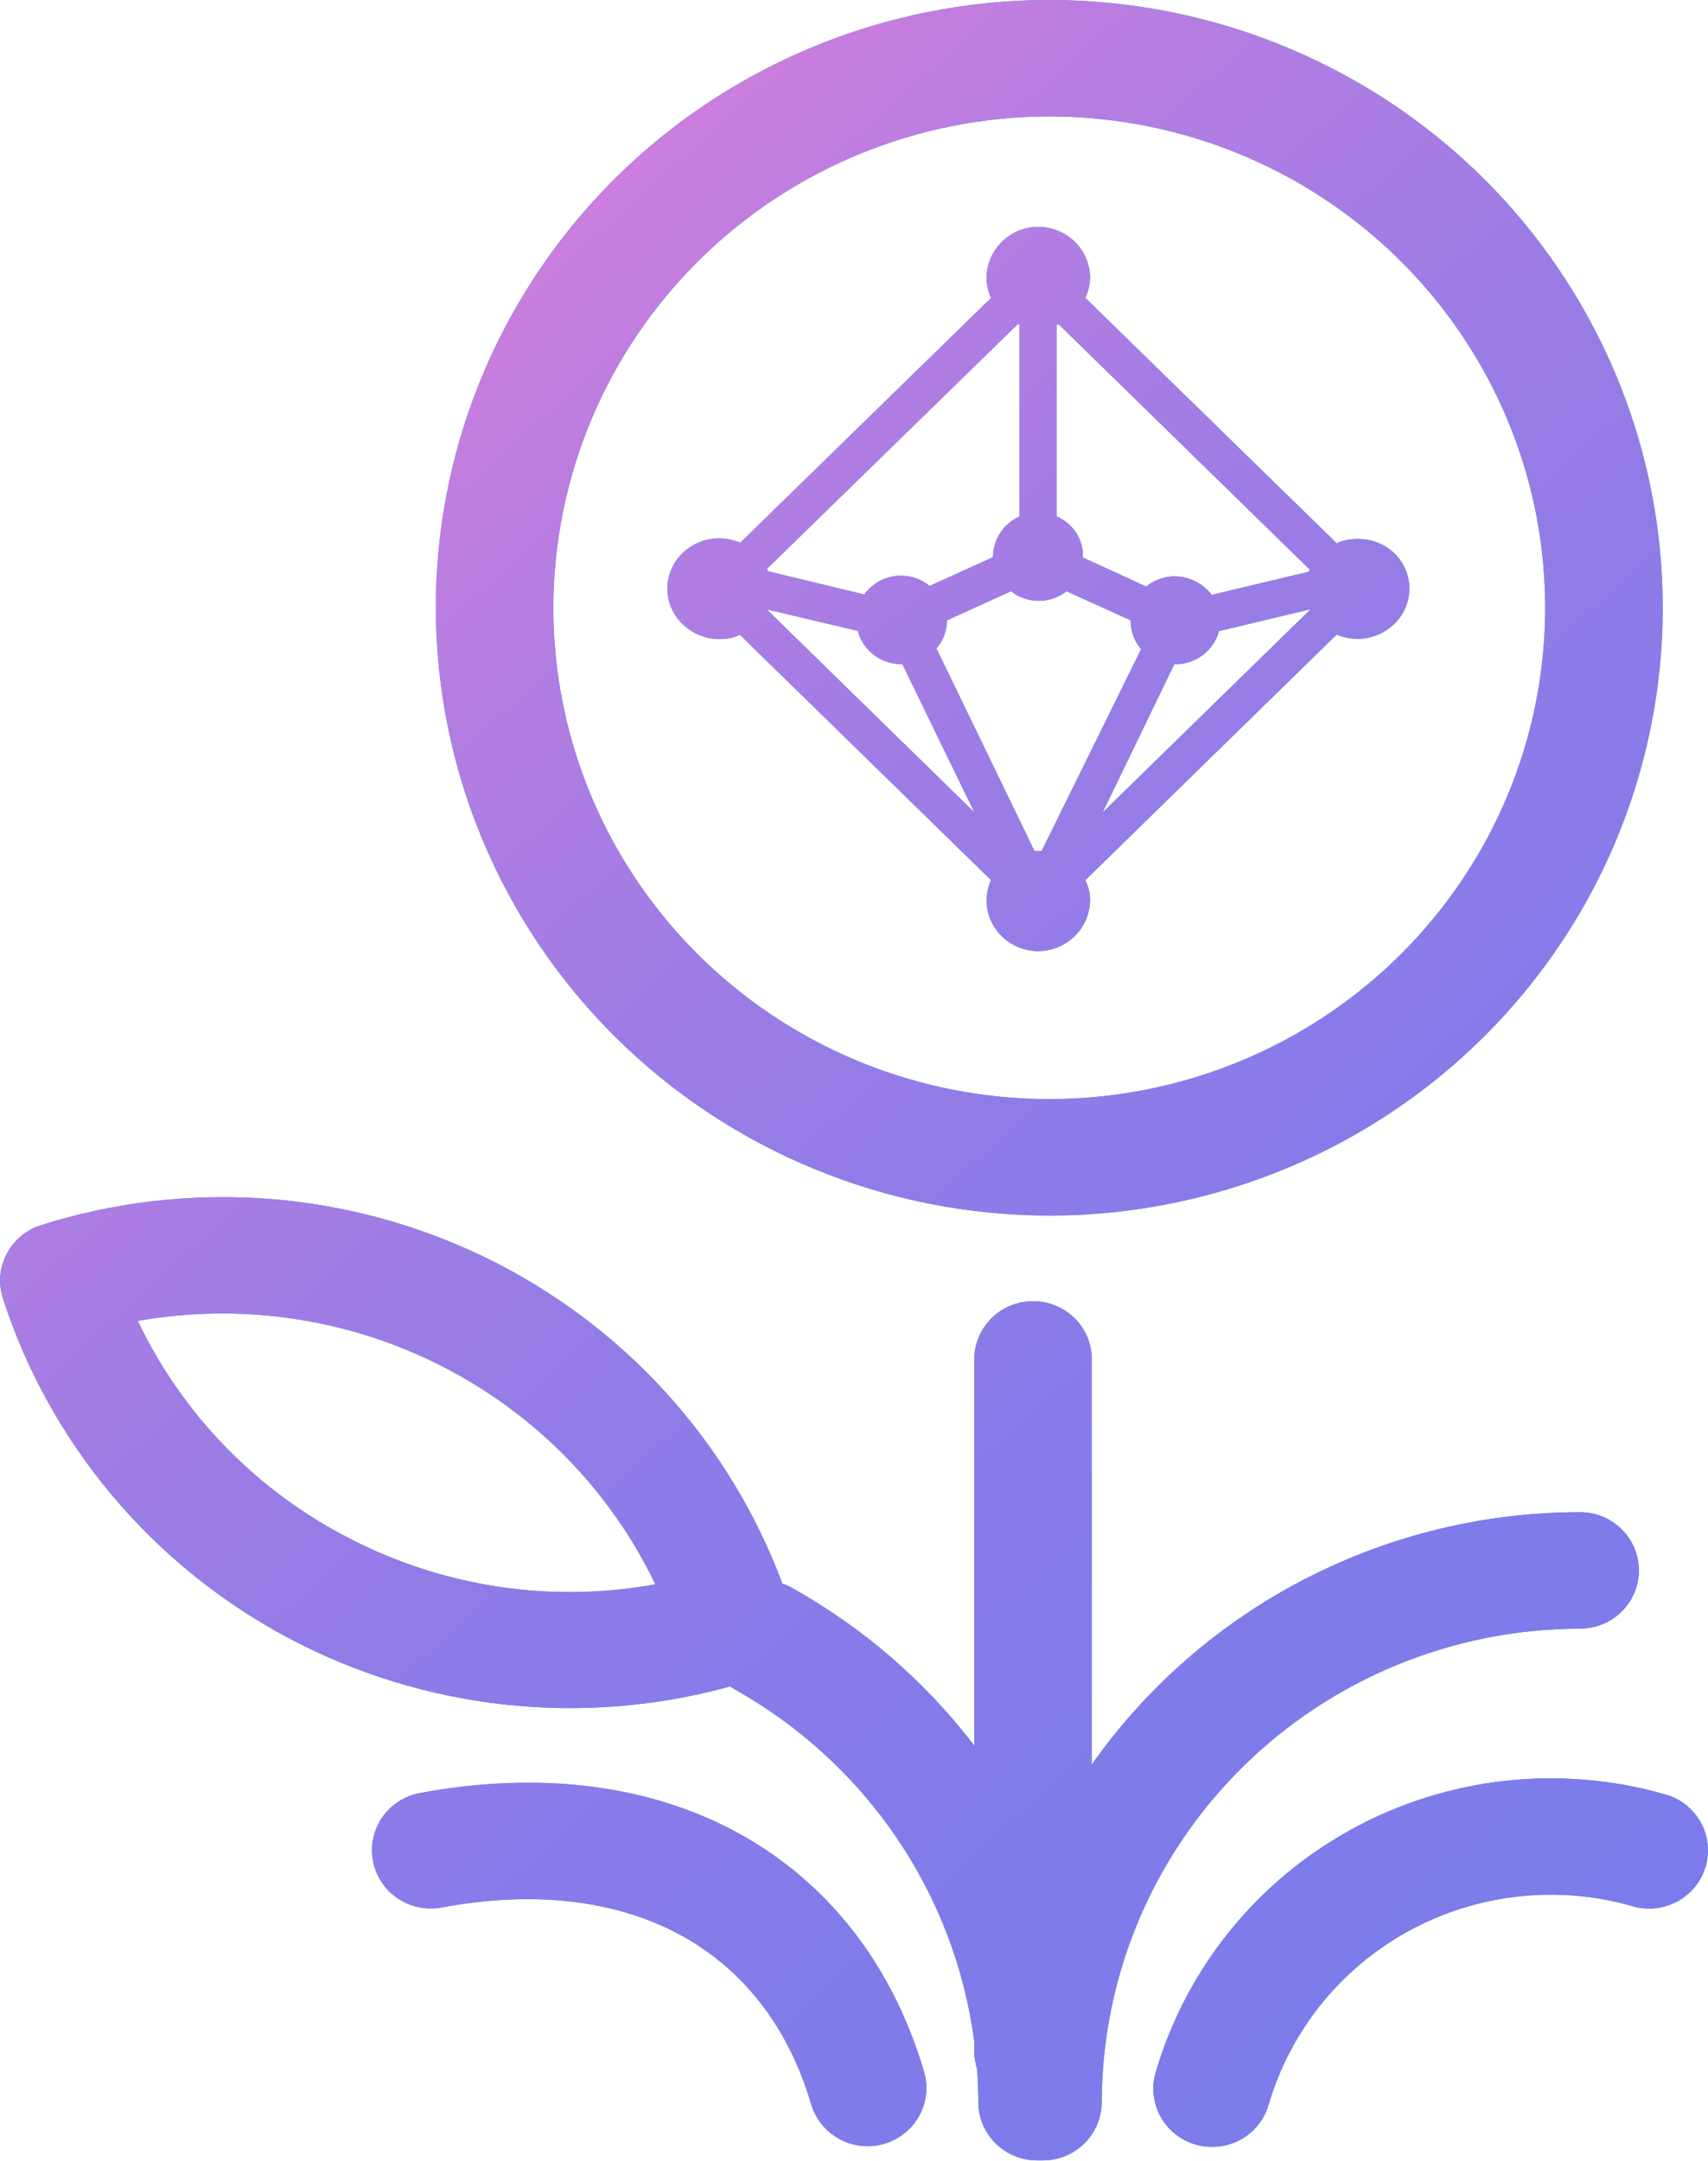 <svg width="34" height="43" viewBox="0 0 34 43" fill="none" xmlns="http://www.w3.org/2000/svg">
<g clip-path="url(#clip0_284_634)">
<path d="M14.72 36.492C12.952 35.516 10.752 35.236 8.359 35.681C8.208 35.709 8.064 35.766 7.936 35.849C7.807 35.932 7.696 36.04 7.609 36.165C7.523 36.291 7.462 36.432 7.43 36.581C7.398 36.73 7.396 36.883 7.425 37.033C7.453 37.182 7.511 37.325 7.595 37.452C7.679 37.58 7.787 37.69 7.914 37.776C8.04 37.862 8.183 37.922 8.333 37.953C8.484 37.985 8.639 37.986 8.79 37.958C12.48 37.274 15.231 38.742 16.151 41.886C16.241 42.177 16.442 42.422 16.713 42.568C16.983 42.713 17.3 42.747 17.596 42.663C17.892 42.578 18.141 42.381 18.292 42.115C18.442 41.849 18.48 41.535 18.398 41.242C17.778 39.123 16.506 37.481 14.72 36.492Z" fill="url(#paint0_linear_284_634)"/>
<path d="M31.454 32.409C31.764 32.409 32.062 32.287 32.281 32.07C32.5 31.853 32.624 31.558 32.624 31.251C32.624 30.944 32.5 30.649 32.281 30.432C32.062 30.214 31.764 30.092 31.454 30.092C29.546 30.093 27.665 30.55 25.973 31.424C24.281 32.298 22.827 33.563 21.734 35.113V27.051C21.734 26.744 21.611 26.45 21.392 26.232C21.172 26.015 20.875 25.893 20.565 25.893C20.255 25.893 19.957 26.015 19.738 26.232C19.518 26.45 19.395 26.744 19.395 27.051V34.738C18.412 33.453 17.173 32.383 15.755 31.593C15.697 31.561 15.637 31.534 15.574 31.513C14.514 28.67 12.388 26.341 9.638 25.013C6.888 23.684 3.726 23.459 0.812 24.382C0.518 24.476 0.274 24.682 0.132 24.954C-0.01 25.226 -0.037 25.542 0.056 25.834C0.993 28.725 3.024 31.144 5.723 32.585C8.422 34.025 11.579 34.374 14.532 33.56C14.557 33.576 14.582 33.593 14.609 33.608C15.903 34.33 17.01 35.34 17.841 36.559C18.672 37.778 19.204 39.172 19.395 40.631V40.824C19.396 40.942 19.414 41.059 19.45 41.172C19.466 41.391 19.475 41.611 19.475 41.832C19.475 42.139 19.598 42.434 19.817 42.651C20.037 42.869 20.334 42.991 20.644 42.991H20.703H20.761C21.071 42.991 21.369 42.869 21.588 42.651C21.808 42.434 21.931 42.139 21.931 41.832C21.936 39.333 22.941 36.938 24.726 35.172C26.512 33.405 28.931 32.412 31.454 32.409ZM6.999 30.636C5.133 29.692 3.636 28.163 2.743 26.286C4.803 25.92 6.928 26.235 8.79 27.182C10.652 28.129 12.148 29.656 13.047 31.528C10.987 31.902 8.86 31.588 6.999 30.636Z" fill="url(#paint1_linear_284_634)"/>
<path d="M33.155 35.711C32.122 35.413 31.04 35.321 29.971 35.437C28.901 35.554 27.866 35.879 26.923 36.393C25.98 36.906 25.149 37.599 24.477 38.431C23.805 39.263 23.305 40.218 23.005 41.241C22.919 41.536 22.954 41.854 23.104 42.123C23.254 42.392 23.505 42.591 23.803 42.677C24.101 42.762 24.421 42.727 24.693 42.579C24.965 42.431 25.166 42.182 25.252 41.887C25.466 41.155 25.823 40.473 26.303 39.878C26.783 39.283 27.377 38.788 28.05 38.421C28.724 38.054 29.464 37.822 30.228 37.738C30.992 37.655 31.766 37.721 32.504 37.934C32.802 38.02 33.122 37.984 33.394 37.836C33.665 37.688 33.867 37.439 33.953 37.144C34.039 36.849 34.004 36.532 33.854 36.263C33.705 35.993 33.453 35.794 33.155 35.709V35.711Z" fill="url(#paint2_linear_284_634)"/>
<path d="M20.887 24.189C23.302 24.189 25.663 23.48 27.671 22.151C29.679 20.822 31.244 18.933 32.169 16.723C33.093 14.513 33.335 12.081 32.864 9.735C32.392 7.389 31.229 5.234 29.522 3.542C27.814 1.851 25.638 0.699 23.269 0.232C20.901 -0.234 18.445 0.005 16.214 0.921C13.983 1.836 12.076 3.386 10.734 5.375C9.392 7.364 8.676 9.702 8.676 12.094C8.68 15.301 9.967 18.375 12.257 20.643C14.546 22.91 17.65 24.185 20.887 24.189ZM20.887 2.317C22.84 2.317 24.748 2.89 26.372 3.965C27.995 5.039 29.26 6.566 30.008 8.353C30.755 10.139 30.95 12.105 30.569 14.002C30.188 15.899 29.248 17.641 27.867 19.008C26.487 20.375 24.728 21.307 22.813 21.684C20.898 22.061 18.913 21.868 17.11 21.128C15.306 20.388 13.764 19.134 12.679 17.526C11.595 15.919 11.015 14.028 11.015 12.094C11.018 9.502 12.059 7.017 13.91 5.184C15.761 3.351 18.27 2.32 20.887 2.317Z" fill="url(#paint3_linear_284_634)"/>
<path d="M27.024 10.726C26.881 10.723 26.738 10.752 26.608 10.811L21.606 5.929C21.665 5.801 21.696 5.662 21.699 5.521C21.698 5.389 21.671 5.258 21.619 5.137C21.567 5.015 21.491 4.905 21.396 4.812C21.203 4.622 20.942 4.515 20.67 4.515C20.397 4.515 20.136 4.622 19.943 4.812C19.752 5 19.643 5.255 19.64 5.521C19.638 5.662 19.668 5.802 19.728 5.929L14.737 10.799C14.605 10.745 14.464 10.716 14.321 10.713C14.047 10.712 13.785 10.817 13.589 11.005C13.493 11.097 13.416 11.207 13.364 11.329C13.312 11.45 13.285 11.581 13.285 11.713C13.285 11.845 13.312 11.975 13.364 12.097C13.416 12.218 13.493 12.328 13.589 12.42C13.783 12.608 14.042 12.715 14.314 12.718C14.457 12.721 14.6 12.692 14.73 12.633L19.727 17.513C19.671 17.641 19.641 17.779 19.639 17.919C19.641 18.186 19.749 18.442 19.941 18.629C20.134 18.819 20.395 18.926 20.667 18.926C20.939 18.926 21.2 18.819 21.392 18.629C21.584 18.442 21.694 18.188 21.698 17.922C21.7 17.781 21.668 17.641 21.605 17.515L26.608 12.627C26.739 12.683 26.881 12.712 27.024 12.712C27.296 12.712 27.557 12.606 27.752 12.418C27.848 12.326 27.924 12.217 27.976 12.095C28.028 11.974 28.055 11.844 28.055 11.712C28.055 11.58 28.028 11.45 27.976 11.329C27.924 11.207 27.848 11.098 27.752 11.007C27.556 10.822 27.294 10.721 27.024 10.726ZM26.063 11.375L24.121 11.838C24.036 11.726 23.927 11.635 23.801 11.571C23.674 11.507 23.535 11.472 23.392 11.469C23.183 11.468 22.98 11.54 22.819 11.673L21.556 11.094V11.065C21.558 10.897 21.509 10.733 21.416 10.593C21.322 10.453 21.188 10.342 21.032 10.276V6.463C21.045 6.463 21.058 6.45 21.071 6.45L26.071 11.333C26.066 11.346 26.063 11.359 26.062 11.373L26.063 11.375ZM20.672 16.936H20.593L18.641 12.904C18.776 12.748 18.85 12.55 18.85 12.345L20.125 11.765C20.282 11.889 20.477 11.957 20.678 11.957C20.879 11.957 21.075 11.889 21.232 11.765L22.508 12.345V12.357C22.507 12.563 22.581 12.761 22.716 12.917L20.737 16.932L20.672 16.936ZM20.292 6.467V10.278C20.138 10.348 20.007 10.46 19.914 10.6C19.823 10.738 19.772 10.898 19.768 11.063V11.088L18.505 11.66C18.344 11.528 18.142 11.456 17.933 11.456C17.79 11.457 17.649 11.492 17.522 11.557C17.396 11.622 17.287 11.715 17.205 11.83L15.283 11.367C15.283 11.354 15.271 11.341 15.271 11.316L20.27 6.441C20.266 6.45 20.279 6.45 20.292 6.463V6.467ZM15.262 12.126L17.076 12.554C17.126 12.745 17.239 12.914 17.397 13.033C17.556 13.153 17.75 13.217 17.95 13.216H17.963L19.396 16.166L15.262 12.126ZM23.375 13.219H23.392C23.592 13.218 23.786 13.153 23.945 13.034C24.102 12.914 24.215 12.747 24.266 12.558L26.076 12.126V12.138L21.948 16.17L23.375 13.219Z" fill="url(#paint4_linear_284_634)"/>
<path d="M14.72 36.492C12.952 35.516 10.752 35.236 8.359 35.681C8.208 35.709 8.064 35.766 7.936 35.849C7.807 35.932 7.696 36.04 7.609 36.165C7.523 36.291 7.462 36.432 7.43 36.581C7.398 36.73 7.396 36.883 7.425 37.033C7.453 37.182 7.511 37.325 7.595 37.452C7.679 37.58 7.787 37.69 7.914 37.776C8.04 37.862 8.183 37.922 8.333 37.953C8.484 37.985 8.639 37.986 8.79 37.958C12.48 37.274 15.231 38.742 16.151 41.886C16.241 42.177 16.442 42.422 16.713 42.568C16.983 42.713 17.3 42.747 17.596 42.663C17.892 42.578 18.141 42.381 18.292 42.115C18.442 41.849 18.48 41.535 18.398 41.242C17.778 39.123 16.506 37.481 14.72 36.492Z" fill="url(#paint5_linear_284_634)"/>
<path d="M31.454 32.409C31.764 32.409 32.062 32.287 32.281 32.07C32.5 31.853 32.624 31.558 32.624 31.251C32.624 30.944 32.5 30.649 32.281 30.432C32.062 30.214 31.764 30.092 31.454 30.092C29.546 30.093 27.665 30.55 25.973 31.424C24.281 32.298 22.827 33.563 21.734 35.113V27.051C21.734 26.744 21.611 26.45 21.392 26.232C21.172 26.015 20.875 25.893 20.565 25.893C20.255 25.893 19.957 26.015 19.738 26.232C19.518 26.45 19.395 26.744 19.395 27.051V34.738C18.412 33.453 17.173 32.383 15.755 31.593C15.697 31.561 15.637 31.534 15.574 31.513C14.514 28.67 12.388 26.341 9.638 25.013C6.888 23.684 3.726 23.459 0.812 24.382C0.518 24.476 0.274 24.682 0.132 24.954C-0.01 25.226 -0.037 25.542 0.056 25.834C0.993 28.725 3.024 31.144 5.723 32.585C8.422 34.025 11.579 34.374 14.532 33.56C14.557 33.576 14.582 33.593 14.609 33.608C15.903 34.33 17.01 35.34 17.841 36.559C18.672 37.778 19.204 39.172 19.395 40.631V40.824C19.396 40.942 19.414 41.059 19.45 41.172C19.466 41.391 19.475 41.611 19.475 41.832C19.475 42.139 19.598 42.434 19.817 42.651C20.037 42.869 20.334 42.991 20.644 42.991H20.703H20.761C21.071 42.991 21.369 42.869 21.588 42.651C21.808 42.434 21.931 42.139 21.931 41.832C21.936 39.333 22.941 36.938 24.726 35.172C26.512 33.405 28.931 32.412 31.454 32.409ZM6.999 30.636C5.133 29.692 3.636 28.163 2.743 26.286C4.803 25.92 6.928 26.235 8.79 27.182C10.652 28.129 12.148 29.656 13.047 31.528C10.987 31.902 8.86 31.588 6.999 30.636Z" fill="url(#paint6_linear_284_634)"/>
<path d="M33.155 35.711C32.122 35.413 31.04 35.321 29.971 35.437C28.901 35.554 27.866 35.879 26.923 36.393C25.98 36.906 25.149 37.599 24.477 38.431C23.805 39.263 23.305 40.218 23.005 41.241C22.919 41.536 22.954 41.854 23.104 42.123C23.254 42.392 23.505 42.591 23.803 42.677C24.101 42.762 24.421 42.727 24.693 42.579C24.965 42.431 25.166 42.182 25.252 41.887C25.466 41.155 25.823 40.473 26.303 39.878C26.783 39.283 27.377 38.788 28.05 38.421C28.724 38.054 29.464 37.822 30.228 37.738C30.992 37.655 31.766 37.721 32.504 37.934C32.802 38.02 33.122 37.984 33.394 37.836C33.665 37.688 33.867 37.439 33.953 37.144C34.039 36.849 34.004 36.532 33.854 36.263C33.705 35.993 33.453 35.794 33.155 35.709V35.711Z" fill="url(#paint7_linear_284_634)"/>
<path d="M20.887 24.189C23.302 24.189 25.663 23.48 27.671 22.151C29.679 20.822 31.244 18.933 32.169 16.723C33.093 14.513 33.335 12.081 32.864 9.735C32.392 7.389 31.229 5.234 29.522 3.542C27.814 1.851 25.638 0.699 23.269 0.232C20.901 -0.234 18.445 0.005 16.214 0.921C13.983 1.836 12.076 3.386 10.734 5.375C9.392 7.364 8.676 9.702 8.676 12.094C8.68 15.301 9.967 18.375 12.257 20.643C14.546 22.91 17.65 24.185 20.887 24.189ZM20.887 2.317C22.84 2.317 24.748 2.89 26.372 3.965C27.995 5.039 29.26 6.566 30.008 8.353C30.755 10.139 30.95 12.105 30.569 14.002C30.188 15.899 29.248 17.641 27.867 19.008C26.487 20.375 24.728 21.307 22.813 21.684C20.898 22.061 18.913 21.868 17.11 21.128C15.306 20.388 13.764 19.134 12.679 17.526C11.595 15.919 11.015 14.028 11.015 12.094C11.018 9.502 12.059 7.017 13.91 5.184C15.761 3.351 18.27 2.32 20.887 2.317Z" fill="url(#paint8_linear_284_634)"/>
<path d="M27.024 10.726C26.881 10.723 26.738 10.752 26.608 10.811L21.606 5.929C21.665 5.801 21.696 5.662 21.699 5.521C21.698 5.389 21.671 5.258 21.619 5.137C21.567 5.015 21.491 4.905 21.396 4.812C21.203 4.622 20.942 4.515 20.67 4.515C20.397 4.515 20.136 4.622 19.943 4.812C19.752 5 19.643 5.255 19.64 5.521C19.638 5.662 19.668 5.802 19.728 5.929L14.737 10.799C14.605 10.745 14.464 10.716 14.321 10.713C14.047 10.712 13.785 10.817 13.589 11.005C13.493 11.097 13.416 11.207 13.364 11.329C13.312 11.45 13.285 11.581 13.285 11.713C13.285 11.845 13.312 11.975 13.364 12.097C13.416 12.218 13.493 12.328 13.589 12.42C13.783 12.608 14.042 12.715 14.314 12.718C14.457 12.721 14.6 12.692 14.73 12.633L19.727 17.513C19.671 17.641 19.641 17.779 19.639 17.919C19.641 18.186 19.749 18.442 19.941 18.629C20.134 18.819 20.395 18.926 20.667 18.926C20.939 18.926 21.2 18.819 21.392 18.629C21.584 18.442 21.694 18.188 21.698 17.922C21.7 17.781 21.668 17.641 21.605 17.515L26.608 12.627C26.739 12.683 26.881 12.712 27.024 12.712C27.296 12.712 27.557 12.606 27.752 12.418C27.848 12.326 27.924 12.217 27.976 12.095C28.028 11.974 28.055 11.844 28.055 11.712C28.055 11.58 28.028 11.45 27.976 11.329C27.924 11.207 27.848 11.098 27.752 11.007C27.556 10.822 27.294 10.721 27.024 10.726ZM26.063 11.375L24.121 11.838C24.036 11.726 23.927 11.635 23.801 11.571C23.674 11.507 23.535 11.472 23.392 11.469C23.183 11.468 22.98 11.54 22.819 11.673L21.556 11.094V11.065C21.558 10.897 21.509 10.733 21.416 10.593C21.322 10.453 21.188 10.342 21.032 10.276V6.463C21.045 6.463 21.058 6.45 21.071 6.45L26.071 11.333C26.066 11.346 26.063 11.359 26.062 11.373L26.063 11.375ZM20.672 16.936H20.593L18.641 12.904C18.776 12.748 18.85 12.55 18.85 12.345L20.125 11.765C20.282 11.889 20.477 11.957 20.678 11.957C20.879 11.957 21.075 11.889 21.232 11.765L22.508 12.345V12.357C22.507 12.563 22.581 12.761 22.716 12.917L20.737 16.932L20.672 16.936ZM20.292 6.467V10.278C20.138 10.348 20.007 10.46 19.914 10.6C19.823 10.738 19.772 10.898 19.768 11.063V11.088L18.505 11.66C18.344 11.528 18.142 11.456 17.933 11.456C17.79 11.457 17.649 11.492 17.522 11.557C17.396 11.622 17.287 11.715 17.205 11.83L15.283 11.367C15.283 11.354 15.271 11.341 15.271 11.316L20.27 6.441C20.266 6.45 20.279 6.45 20.292 6.463V6.467ZM15.262 12.126L17.076 12.554C17.126 12.745 17.239 12.914 17.397 13.033C17.556 13.153 17.75 13.217 17.95 13.216H17.963L19.396 16.166L15.262 12.126ZM23.375 13.219H23.392C23.592 13.218 23.786 13.153 23.945 13.034C24.102 12.914 24.215 12.747 24.266 12.558L26.076 12.126V12.138L21.948 16.17L23.375 13.219Z" fill="url(#paint9_linear_284_634)"/>
</g>
<defs>
<linearGradient id="paint0_linear_284_634" x1="-10.528" y1="16.856" x2="29.775" y2="54.742" gradientUnits="userSpaceOnUse">
<stop stop-color="#039EF1"/>
<stop offset="0.12" stop-color="#0A9CF1"/>
<stop offset="0.28" stop-color="#1C97F0"/>
<stop offset="0.47" stop-color="#3A8EEE"/>
<stop offset="0.69" stop-color="#6482EC"/>
<stop offset="0.8" stop-color="#7D7BEB"/>
</linearGradient>
<linearGradient id="paint1_linear_284_634" x1="-1206.34" y1="1720.98" x2="4825.1" y2="11277.7" gradientUnits="userSpaceOnUse">
<stop stop-color="#039EF1"/>
<stop offset="0.12" stop-color="#0A9CF1"/>
<stop offset="0.28" stop-color="#1C97F0"/>
<stop offset="0.47" stop-color="#3A8EEE"/>
<stop offset="0.69" stop-color="#6482EC"/>
<stop offset="0.8" stop-color="#7D7BEB"/>
</linearGradient>
<linearGradient id="paint2_linear_284_634" x1="-322.823" y1="640.238" x2="2094.58" y2="4028.33" gradientUnits="userSpaceOnUse">
<stop stop-color="#039EF1"/>
<stop offset="0.12" stop-color="#0A9CF1"/>
<stop offset="0.28" stop-color="#1C97F0"/>
<stop offset="0.47" stop-color="#3A8EEE"/>
<stop offset="0.69" stop-color="#6482EC"/>
<stop offset="0.8" stop-color="#7D7BEB"/>
</linearGradient>
<linearGradient id="paint3_linear_284_634" x1="1356.76" y1="-253.257" x2="9772.34" y2="7657.4" gradientUnits="userSpaceOnUse">
<stop stop-color="#039EF1"/>
<stop offset="0.12" stop-color="#0A9CF1"/>
<stop offset="0.28" stop-color="#1C97F0"/>
<stop offset="0.47" stop-color="#3A8EEE"/>
<stop offset="0.69" stop-color="#6482EC"/>
<stop offset="0.8" stop-color="#7D7BEB"/>
</linearGradient>
<linearGradient id="paint4_linear_284_634" x1="839.65" y1="-157.75" x2="5857.27" y2="4630.16" gradientUnits="userSpaceOnUse">
<stop stop-color="#039EF1"/>
<stop offset="0.12" stop-color="#0A9CF1"/>
<stop offset="0.28" stop-color="#1C97F0"/>
<stop offset="0.47" stop-color="#3A8EEE"/>
<stop offset="0.69" stop-color="#6482EC"/>
<stop offset="0.8" stop-color="#7D7BEB"/>
</linearGradient>
<linearGradient id="paint5_linear_284_634" x1="33.851" y1="37.218" x2="3.673" y2="3.596" gradientUnits="userSpaceOnUse">
<stop stop-color="#7D7BEB"/>
<stop offset="0.21" stop-color="#817BEA"/>
<stop offset="0.41" stop-color="#8C7BE8"/>
<stop offset="0.59" stop-color="#9E7CE5"/>
<stop offset="0.77" stop-color="#B87DE1"/>
<stop offset="0.95" stop-color="#D97EDB"/>
<stop offset="1" stop-color="#E57ED9"/>
</linearGradient>
<linearGradient id="paint6_linear_284_634" x1="33.852" y1="37.218" x2="3.673" y2="3.596" gradientUnits="userSpaceOnUse">
<stop stop-color="#7D7BEB"/>
<stop offset="0.21" stop-color="#817BEA"/>
<stop offset="0.41" stop-color="#8C7BE8"/>
<stop offset="0.59" stop-color="#9E7CE5"/>
<stop offset="0.77" stop-color="#B87DE1"/>
<stop offset="0.95" stop-color="#D97EDB"/>
<stop offset="1" stop-color="#E57ED9"/>
</linearGradient>
<linearGradient id="paint7_linear_284_634" x1="33.851" y1="37.218" x2="3.673" y2="3.596" gradientUnits="userSpaceOnUse">
<stop stop-color="#7D7BEB"/>
<stop offset="0.21" stop-color="#817BEA"/>
<stop offset="0.41" stop-color="#8C7BE8"/>
<stop offset="0.59" stop-color="#9E7CE5"/>
<stop offset="0.77" stop-color="#B87DE1"/>
<stop offset="0.95" stop-color="#D97EDB"/>
<stop offset="1" stop-color="#E57ED9"/>
</linearGradient>
<linearGradient id="paint8_linear_284_634" x1="33.851" y1="37.218" x2="3.673" y2="3.596" gradientUnits="userSpaceOnUse">
<stop stop-color="#7D7BEB"/>
<stop offset="0.21" stop-color="#817BEA"/>
<stop offset="0.41" stop-color="#8C7BE8"/>
<stop offset="0.59" stop-color="#9E7CE5"/>
<stop offset="0.77" stop-color="#B87DE1"/>
<stop offset="0.95" stop-color="#D97EDB"/>
<stop offset="1" stop-color="#E57ED9"/>
</linearGradient>
<linearGradient id="paint9_linear_284_634" x1="33.851" y1="37.218" x2="3.673" y2="3.596" gradientUnits="userSpaceOnUse">
<stop stop-color="#7D7BEB"/>
<stop offset="0.21" stop-color="#817BEA"/>
<stop offset="0.41" stop-color="#8C7BE8"/>
<stop offset="0.59" stop-color="#9E7CE5"/>
<stop offset="0.77" stop-color="#B87DE1"/>
<stop offset="0.95" stop-color="#D97EDB"/>
<stop offset="1" stop-color="#E57ED9"/>
</linearGradient>
<clipPath id="clip0_284_634">
<rect width="34" height="43" fill="white"/>
</clipPath>
</defs>
</svg>
